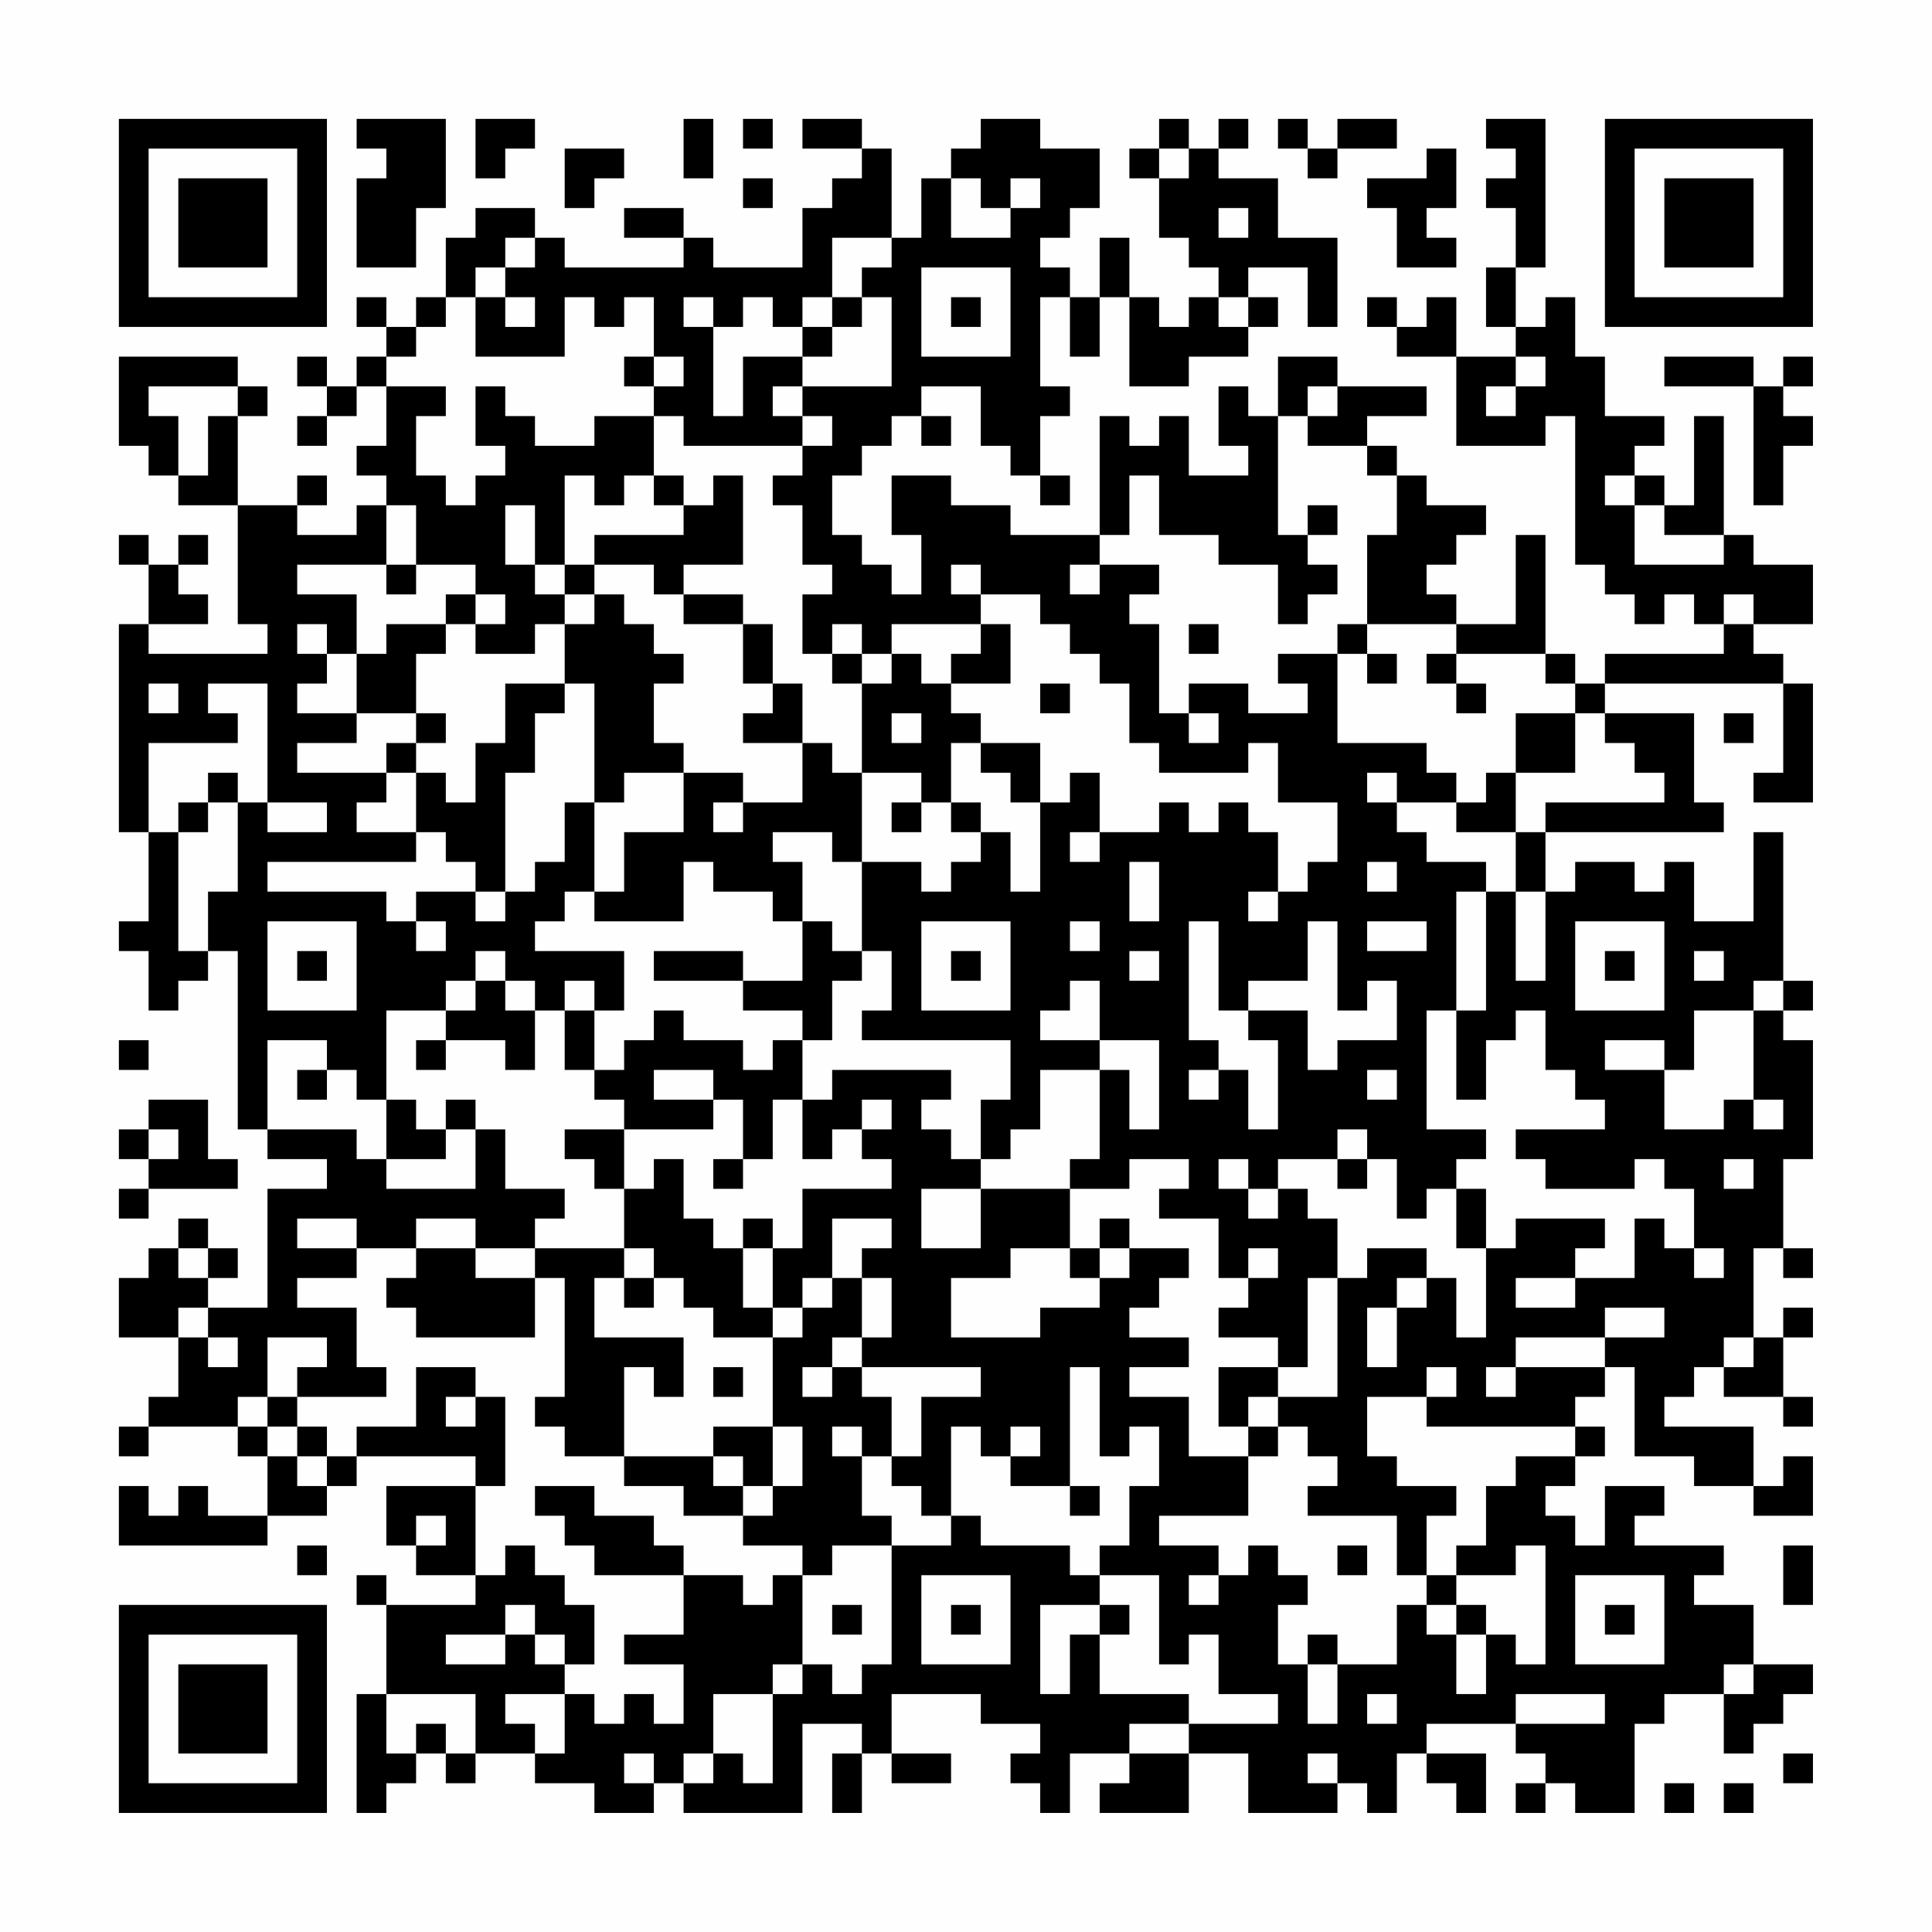 <?xml version="1.0" encoding="UTF-8"?>
<svg xmlns="http://www.w3.org/2000/svg" version="1.1" width="300" height="300" viewBox="0 0 300 300"><rect x="0" y="0" width="300" height="300" fill="#fefefe"/><g transform="scale(4.615)"><g transform="translate(4,4)"><path fill-rule="evenodd" d="M8 0L8 1L9 1L9 2L8 2L8 5L10 5L10 3L11 3L11 0ZM12 0L12 2L13 2L13 1L14 1L14 0ZM19 0L19 2L20 2L20 0ZM21 0L21 1L22 1L22 0ZM23 0L23 1L25 1L25 2L24 2L24 3L23 3L23 5L20 5L20 4L19 4L19 3L17 3L17 4L19 4L19 5L15 5L15 4L14 4L14 3L12 3L12 4L11 4L11 6L10 6L10 7L9 7L9 6L8 6L8 7L9 7L9 8L8 8L8 9L7 9L7 8L6 8L6 9L7 9L7 10L6 10L6 11L7 11L7 10L8 10L8 9L9 9L9 11L8 11L8 12L9 12L9 13L8 13L8 14L6 14L6 13L7 13L7 12L6 12L6 13L4 13L4 10L5 10L5 9L4 9L4 8L0 8L0 11L1 11L1 12L2 12L2 13L4 13L4 17L5 17L5 18L1 18L1 17L3 17L3 16L2 16L2 15L3 15L3 14L2 14L2 15L1 15L1 14L0 14L0 15L1 15L1 17L0 17L0 24L1 24L1 27L0 27L0 28L1 28L1 30L2 30L2 29L3 29L3 28L4 28L4 34L5 34L5 35L7 35L7 36L5 36L5 40L3 40L3 39L4 39L4 38L3 38L3 37L2 37L2 38L1 38L1 39L0 39L0 41L2 41L2 43L1 43L1 44L0 44L0 45L1 45L1 44L4 44L4 45L5 45L5 47L3 47L3 46L2 46L2 47L1 47L1 46L0 46L0 48L5 48L5 47L7 47L7 46L8 46L8 45L12 45L12 46L9 46L9 48L10 48L10 49L12 49L12 50L9 50L9 49L8 49L8 50L9 50L9 53L8 53L8 57L9 57L9 56L10 56L10 55L11 55L11 56L12 56L12 55L14 55L14 56L16 56L16 57L18 57L18 56L19 56L19 57L23 57L23 54L25 54L25 55L24 55L24 57L25 57L25 55L26 55L26 56L28 56L28 55L26 55L26 53L29 53L29 54L31 54L31 55L30 55L30 56L31 56L31 57L32 57L32 55L34 55L34 56L33 56L33 57L36 57L36 55L38 55L38 57L41 57L41 56L42 56L42 57L43 57L43 55L44 55L44 56L45 56L45 57L46 57L46 55L44 55L44 54L47 54L47 55L48 55L48 56L47 56L47 57L48 57L48 56L49 56L49 57L51 57L51 54L52 54L52 53L54 53L54 55L55 55L55 54L56 54L56 53L57 53L57 52L55 52L55 50L53 50L53 49L54 49L54 48L51 48L51 47L52 47L52 46L50 46L50 48L49 48L49 47L48 47L48 46L49 46L49 45L50 45L50 44L49 44L49 43L50 43L50 42L51 42L51 45L53 45L53 46L55 46L55 47L57 47L57 45L56 45L56 46L55 46L55 44L52 44L52 43L53 43L53 42L54 42L54 43L56 43L56 44L57 44L57 43L56 43L56 41L57 41L57 40L56 40L56 41L55 41L55 38L56 38L56 39L57 39L57 38L56 38L56 35L57 35L57 31L56 31L56 30L57 30L57 29L56 29L56 24L55 24L55 27L53 27L53 25L52 25L52 26L51 26L51 25L49 25L49 26L48 26L48 24L54 24L54 23L53 23L53 20L50 20L50 19L56 19L56 22L55 22L55 23L57 23L57 19L56 19L56 18L55 18L55 17L57 17L57 15L55 15L55 14L54 14L54 10L53 10L53 13L52 13L52 12L51 12L51 11L52 11L52 10L50 10L50 8L49 8L49 6L48 6L48 7L47 7L47 5L48 5L48 0L46 0L46 1L47 1L47 2L46 2L46 3L47 3L47 5L46 5L46 7L47 7L47 8L45 8L45 6L44 6L44 7L43 7L43 6L42 6L42 7L43 7L43 8L45 8L45 11L48 11L48 10L49 10L49 15L50 15L50 16L51 16L51 17L52 17L52 16L53 16L53 17L54 17L54 18L50 18L50 19L49 19L49 18L48 18L48 14L47 14L47 17L45 17L45 16L44 16L44 15L45 15L45 14L46 14L46 13L44 13L44 12L43 12L43 11L42 11L42 10L44 10L44 9L41 9L41 8L39 8L39 10L38 10L38 9L37 9L37 11L38 11L38 12L36 12L36 10L35 10L35 11L34 11L34 10L33 10L33 14L30 14L30 13L28 13L28 12L26 12L26 14L27 14L27 16L26 16L26 15L25 15L25 14L24 14L24 12L25 12L25 11L26 11L26 10L27 10L27 11L28 11L28 10L27 10L27 9L29 9L29 11L30 11L30 12L31 12L31 13L32 13L32 12L31 12L31 10L32 10L32 9L31 9L31 6L32 6L32 8L33 8L33 6L34 6L34 9L36 9L36 8L38 8L38 7L39 7L39 6L38 6L38 5L40 5L40 7L41 7L41 4L39 4L39 2L37 2L37 1L38 1L38 0L37 0L37 1L36 1L36 0L35 0L35 1L34 1L34 2L35 2L35 4L36 4L36 5L37 5L37 6L36 6L36 7L35 7L35 6L34 6L34 4L33 4L33 6L32 6L32 5L31 5L31 4L32 4L32 3L33 3L33 1L31 1L31 0L29 0L29 1L28 1L28 2L27 2L27 4L26 4L26 1L25 1L25 0ZM39 0L39 1L40 1L40 2L41 2L41 1L43 1L43 0L41 0L41 1L40 1L40 0ZM15 1L15 3L16 3L16 2L17 2L17 1ZM35 1L35 2L36 2L36 1ZM44 1L44 2L42 2L42 3L43 3L43 5L45 5L45 4L44 4L44 3L45 3L45 1ZM21 2L21 3L22 3L22 2ZM28 2L28 4L30 4L30 3L31 3L31 2L30 2L30 3L29 3L29 2ZM37 3L37 4L38 4L38 3ZM13 4L13 5L12 5L12 6L11 6L11 7L10 7L10 8L9 8L9 9L11 9L11 10L10 10L10 12L11 12L11 13L12 13L12 12L13 12L13 11L12 11L12 9L13 9L13 10L14 10L14 11L16 11L16 10L18 10L18 12L17 12L17 13L16 13L16 12L15 12L15 15L14 15L14 13L13 13L13 15L14 15L14 16L15 16L15 17L14 17L14 18L12 18L12 17L13 17L13 16L12 16L12 15L10 15L10 13L9 13L9 15L6 15L6 16L8 16L8 18L7 18L7 17L6 17L6 18L7 18L7 19L6 19L6 20L8 20L8 21L6 21L6 22L9 22L9 23L8 23L8 24L10 24L10 25L5 25L5 26L9 26L9 27L10 27L10 28L11 28L11 27L10 27L10 26L12 26L12 27L13 27L13 26L14 26L14 25L15 25L15 23L16 23L16 26L15 26L15 27L14 27L14 28L17 28L17 30L16 30L16 29L15 29L15 30L14 30L14 29L13 29L13 28L12 28L12 29L11 29L11 30L9 30L9 33L8 33L8 32L7 32L7 31L5 31L5 34L8 34L8 35L9 35L9 36L12 36L12 34L13 34L13 36L15 36L15 37L14 37L14 38L12 38L12 37L10 37L10 38L8 38L8 37L6 37L6 38L8 38L8 39L6 39L6 40L8 40L8 42L9 42L9 43L6 43L6 42L7 42L7 41L5 41L5 43L4 43L4 44L5 44L5 45L6 45L6 46L7 46L7 45L8 45L8 44L10 44L10 42L12 42L12 43L11 43L11 44L12 44L12 43L13 43L13 46L12 46L12 49L13 49L13 48L14 48L14 49L15 49L15 50L16 50L16 52L15 52L15 51L14 51L14 50L13 50L13 51L11 51L11 52L13 52L13 51L14 51L14 52L15 52L15 53L13 53L13 54L14 54L14 55L15 55L15 53L16 53L16 54L17 54L17 53L18 53L18 54L19 54L19 52L17 52L17 51L19 51L19 49L21 49L21 50L22 50L22 49L23 49L23 52L22 52L22 53L20 53L20 55L19 55L19 56L20 56L20 55L21 55L21 56L22 56L22 53L23 53L23 52L24 52L24 53L25 53L25 52L26 52L26 48L28 48L28 47L29 47L29 48L32 48L32 49L33 49L33 50L31 50L31 53L32 53L32 51L33 51L33 53L36 53L36 54L34 54L34 55L36 55L36 54L39 54L39 53L37 53L37 51L36 51L36 52L35 52L35 49L33 49L33 48L34 48L34 46L35 46L35 44L34 44L34 45L33 45L33 42L32 42L32 46L30 46L30 45L31 45L31 44L30 44L30 45L29 45L29 44L28 44L28 47L27 47L27 46L26 46L26 45L27 45L27 43L29 43L29 42L25 42L25 41L26 41L26 39L25 39L25 38L26 38L26 37L24 37L24 39L23 39L23 40L22 40L22 38L23 38L23 36L26 36L26 35L25 35L25 34L26 34L26 33L25 33L25 34L24 34L24 35L23 35L23 33L24 33L24 32L28 32L28 33L27 33L27 34L28 34L28 35L29 35L29 36L27 36L27 38L29 38L29 36L32 36L32 38L30 38L30 39L28 39L28 41L31 41L31 40L33 40L33 39L34 39L34 38L36 38L36 39L35 39L35 40L34 40L34 41L36 41L36 42L34 42L34 43L36 43L36 45L38 45L38 47L35 47L35 48L37 48L37 49L36 49L36 50L37 50L37 49L38 49L38 48L39 48L39 49L40 49L40 50L39 50L39 52L40 52L40 54L41 54L41 52L43 52L43 50L44 50L44 51L45 51L45 53L46 53L46 51L47 51L47 52L48 52L48 48L47 48L47 49L45 49L45 48L46 48L46 46L47 46L47 45L49 45L49 44L44 44L44 43L45 43L45 42L44 42L44 43L42 43L42 45L43 45L43 46L45 46L45 47L44 47L44 49L43 49L43 47L40 47L40 46L41 46L41 45L40 45L40 44L39 44L39 43L41 43L41 39L42 39L42 38L44 38L44 39L43 39L43 40L42 40L42 42L43 42L43 40L44 40L44 39L45 39L45 41L46 41L46 38L47 38L47 37L50 37L50 38L49 38L49 39L47 39L47 40L49 40L49 39L51 39L51 37L52 37L52 38L53 38L53 39L54 39L54 38L53 38L53 36L52 36L52 35L51 35L51 36L48 36L48 35L47 35L47 34L50 34L50 33L49 33L49 32L48 32L48 30L47 30L47 31L46 31L46 33L45 33L45 30L46 30L46 26L47 26L47 29L48 29L48 26L47 26L47 24L48 24L48 23L52 23L52 22L51 22L51 21L50 21L50 20L49 20L49 19L48 19L48 18L45 18L45 17L42 17L42 14L43 14L43 12L42 12L42 11L40 11L40 10L41 10L41 9L40 9L40 10L39 10L39 14L40 14L40 15L41 15L41 16L40 16L40 17L39 17L39 15L37 15L37 14L35 14L35 12L34 12L34 14L33 14L33 15L32 15L32 16L33 16L33 15L35 15L35 16L34 16L34 17L35 17L35 20L36 20L36 21L37 21L37 20L36 20L36 19L38 19L38 20L40 20L40 19L39 19L39 18L41 18L41 21L44 21L44 22L45 22L45 23L43 23L43 22L42 22L42 23L43 23L43 24L44 24L44 25L46 25L46 26L45 26L45 30L44 30L44 34L46 34L46 35L45 35L45 36L44 36L44 37L43 37L43 35L42 35L42 34L41 34L41 35L39 35L39 36L38 36L38 35L37 35L37 36L38 36L38 37L39 37L39 36L40 36L40 37L41 37L41 39L40 39L40 42L39 42L39 41L37 41L37 40L38 40L38 39L39 39L39 38L38 38L38 39L37 39L37 37L35 37L35 36L36 36L36 35L34 35L34 36L32 36L32 35L33 35L33 32L34 32L34 34L35 34L35 31L33 31L33 29L32 29L32 30L31 30L31 31L33 31L33 32L31 32L31 34L30 34L30 35L29 35L29 33L30 33L30 31L25 31L25 30L26 30L26 28L25 28L25 25L27 25L27 26L28 26L28 25L29 25L29 24L30 24L30 26L31 26L31 23L32 23L32 22L33 22L33 24L32 24L32 25L33 25L33 24L35 24L35 23L36 23L36 24L37 24L37 23L38 23L38 24L39 24L39 26L38 26L38 27L39 27L39 26L40 26L40 25L41 25L41 23L39 23L39 21L38 21L38 22L35 22L35 21L34 21L34 19L33 19L33 18L32 18L32 17L31 17L31 16L29 16L29 15L28 15L28 16L29 16L29 17L26 17L26 18L25 18L25 17L24 17L24 18L23 18L23 16L24 16L24 15L23 15L23 13L22 13L22 12L23 12L23 11L24 11L24 10L23 10L23 9L26 9L26 6L25 6L25 5L26 5L26 4L24 4L24 6L23 6L23 7L22 7L22 6L21 6L21 7L20 7L20 6L19 6L19 7L20 7L20 10L21 10L21 8L23 8L23 9L22 9L22 10L23 10L23 11L19 11L19 10L18 10L18 9L19 9L19 8L18 8L18 6L17 6L17 7L16 7L16 6L15 6L15 8L12 8L12 6L13 6L13 7L14 7L14 6L13 6L13 5L14 5L14 4ZM27 5L27 8L30 8L30 5ZM24 6L24 7L23 7L23 8L24 8L24 7L25 7L25 6ZM28 6L28 7L29 7L29 6ZM37 6L37 7L38 7L38 6ZM17 8L17 9L18 9L18 8ZM47 8L47 9L46 9L46 10L47 10L47 9L48 9L48 8ZM52 8L52 9L55 9L55 13L56 13L56 11L57 11L57 10L56 10L56 9L57 9L57 8L56 8L56 9L55 9L55 8ZM1 9L1 10L2 10L2 12L3 12L3 10L4 10L4 9ZM18 12L18 13L19 13L19 14L16 14L16 15L15 15L15 16L16 16L16 17L15 17L15 19L13 19L13 21L12 21L12 23L11 23L11 22L10 22L10 21L11 21L11 20L10 20L10 18L11 18L11 17L12 17L12 16L11 16L11 17L9 17L9 18L8 18L8 20L10 20L10 21L9 21L9 22L10 22L10 24L11 24L11 25L12 25L12 26L13 26L13 22L14 22L14 20L15 20L15 19L16 19L16 23L17 23L17 22L19 22L19 24L17 24L17 26L16 26L16 27L19 27L19 25L20 25L20 26L22 26L22 27L23 27L23 29L21 29L21 28L18 28L18 29L21 29L21 30L23 30L23 31L22 31L22 32L21 32L21 31L19 31L19 30L18 30L18 31L17 31L17 32L16 32L16 30L15 30L15 32L16 32L16 33L17 33L17 34L15 34L15 35L16 35L16 36L17 36L17 38L14 38L14 39L12 39L12 38L10 38L10 39L9 39L9 40L10 40L10 41L14 41L14 39L15 39L15 43L14 43L14 44L15 44L15 45L17 45L17 46L19 46L19 47L21 47L21 48L23 48L23 49L24 49L24 48L26 48L26 47L25 47L25 45L26 45L26 43L25 43L25 42L24 42L24 41L25 41L25 39L24 39L24 40L23 40L23 41L22 41L22 40L21 40L21 38L22 38L22 37L21 37L21 38L20 38L20 37L19 37L19 35L18 35L18 36L17 36L17 34L20 34L20 33L21 33L21 35L20 35L20 36L21 36L21 35L22 35L22 33L23 33L23 31L24 31L24 29L25 29L25 28L24 28L24 27L23 27L23 25L22 25L22 24L24 24L24 25L25 25L25 22L27 22L27 23L26 23L26 24L27 24L27 23L28 23L28 24L29 24L29 23L28 23L28 21L29 21L29 22L30 22L30 23L31 23L31 21L29 21L29 20L28 20L28 19L30 19L30 17L29 17L29 18L28 18L28 19L27 19L27 18L26 18L26 19L25 19L25 18L24 18L24 19L25 19L25 22L24 22L24 21L23 21L23 19L22 19L22 17L21 17L21 16L19 16L19 15L21 15L21 12L20 12L20 13L19 13L19 12ZM50 12L50 13L51 13L51 15L54 15L54 14L52 14L52 13L51 13L51 12ZM40 13L40 14L41 14L41 13ZM9 15L9 16L10 16L10 15ZM16 15L16 16L17 16L17 17L18 17L18 18L19 18L19 19L18 19L18 21L19 21L19 22L21 22L21 23L20 23L20 24L21 24L21 23L23 23L23 21L21 21L21 20L22 20L22 19L21 19L21 17L19 17L19 16L18 16L18 15ZM54 16L54 17L55 17L55 16ZM36 17L36 18L37 18L37 17ZM41 17L41 18L42 18L42 19L43 19L43 18L42 18L42 17ZM44 18L44 19L45 19L45 20L46 20L46 19L45 19L45 18ZM1 19L1 20L2 20L2 19ZM3 19L3 20L4 20L4 21L1 21L1 24L2 24L2 28L3 28L3 26L4 26L4 23L5 23L5 24L7 24L7 23L5 23L5 19ZM31 19L31 20L32 20L32 19ZM26 20L26 21L27 21L27 20ZM47 20L47 22L46 22L46 23L45 23L45 24L47 24L47 22L49 22L49 20ZM54 20L54 21L55 21L55 20ZM3 22L3 23L2 23L2 24L3 24L3 23L4 23L4 22ZM34 25L34 27L35 27L35 25ZM42 25L42 26L43 26L43 25ZM5 27L5 30L8 30L8 27ZM27 27L27 30L30 30L30 27ZM32 27L32 28L33 28L33 27ZM36 27L36 31L37 31L37 32L36 32L36 33L37 33L37 32L38 32L38 34L39 34L39 31L38 31L38 30L40 30L40 32L41 32L41 31L43 31L43 29L42 29L42 30L41 30L41 27L40 27L40 29L38 29L38 30L37 30L37 27ZM42 27L42 28L44 28L44 27ZM49 27L49 30L52 30L52 27ZM6 28L6 29L7 29L7 28ZM28 28L28 29L29 29L29 28ZM34 28L34 29L35 29L35 28ZM50 28L50 29L51 29L51 28ZM53 28L53 29L54 29L54 28ZM12 29L12 30L11 30L11 31L10 31L10 32L11 32L11 31L13 31L13 32L14 32L14 30L13 30L13 29ZM55 29L55 30L53 30L53 32L52 32L52 31L50 31L50 32L52 32L52 34L54 34L54 33L55 33L55 34L56 34L56 33L55 33L55 30L56 30L56 29ZM0 31L0 32L1 32L1 31ZM6 32L6 33L7 33L7 32ZM18 32L18 33L20 33L20 32ZM42 32L42 33L43 33L43 32ZM1 33L1 34L0 34L0 35L1 35L1 36L0 36L0 37L1 37L1 36L4 36L4 35L3 35L3 33ZM9 33L9 35L11 35L11 34L12 34L12 33L11 33L11 34L10 34L10 33ZM1 34L1 35L2 35L2 34ZM41 35L41 36L42 36L42 35ZM54 35L54 36L55 36L55 35ZM45 36L45 38L46 38L46 36ZM33 37L33 38L32 38L32 39L33 39L33 38L34 38L34 37ZM2 38L2 39L3 39L3 38ZM17 38L17 39L16 39L16 41L19 41L19 43L18 43L18 42L17 42L17 45L20 45L20 46L21 46L21 47L22 47L22 46L23 46L23 44L22 44L22 41L20 41L20 40L19 40L19 39L18 39L18 38ZM17 39L17 40L18 40L18 39ZM2 40L2 41L3 41L3 42L4 42L4 41L3 41L3 40ZM50 40L50 41L47 41L47 42L46 42L46 43L47 43L47 42L50 42L50 41L52 41L52 40ZM54 41L54 42L55 42L55 41ZM20 42L20 43L21 43L21 42ZM23 42L23 43L24 43L24 42ZM37 42L37 44L38 44L38 45L39 45L39 44L38 44L38 43L39 43L39 42ZM5 43L5 44L6 44L6 45L7 45L7 44L6 44L6 43ZM20 44L20 45L21 45L21 46L22 46L22 44ZM24 44L24 45L25 45L25 44ZM14 46L14 47L15 47L15 48L16 48L16 49L19 49L19 48L18 48L18 47L16 47L16 46ZM32 46L32 47L33 47L33 46ZM10 47L10 48L11 48L11 47ZM6 48L6 49L7 49L7 48ZM41 48L41 49L42 49L42 48ZM56 48L56 50L57 50L57 48ZM27 49L27 52L30 52L30 49ZM44 49L44 50L45 50L45 51L46 51L46 50L45 50L45 49ZM49 49L49 52L52 52L52 49ZM24 50L24 51L25 51L25 50ZM28 50L28 51L29 51L29 50ZM33 50L33 51L34 51L34 50ZM50 50L50 51L51 51L51 50ZM40 51L40 52L41 52L41 51ZM54 52L54 53L55 53L55 52ZM9 53L9 55L10 55L10 54L11 54L11 55L12 55L12 53ZM42 53L42 54L43 54L43 53ZM47 53L47 54L50 54L50 53ZM17 55L17 56L18 56L18 55ZM40 55L40 56L41 56L41 55ZM56 55L56 56L57 56L57 55ZM52 56L52 57L53 57L53 56ZM54 56L54 57L55 57L55 56ZM0 0L0 7L7 7L7 0ZM1 1L1 6L6 6L6 1ZM2 2L2 5L5 5L5 2ZM50 0L50 7L57 7L57 0ZM51 1L51 6L56 6L56 1ZM52 2L52 5L55 5L55 2ZM0 50L0 57L7 57L7 50ZM1 51L1 56L6 56L6 51ZM2 52L2 55L5 55L5 52Z" fill="#000000"/></g></g></svg>
